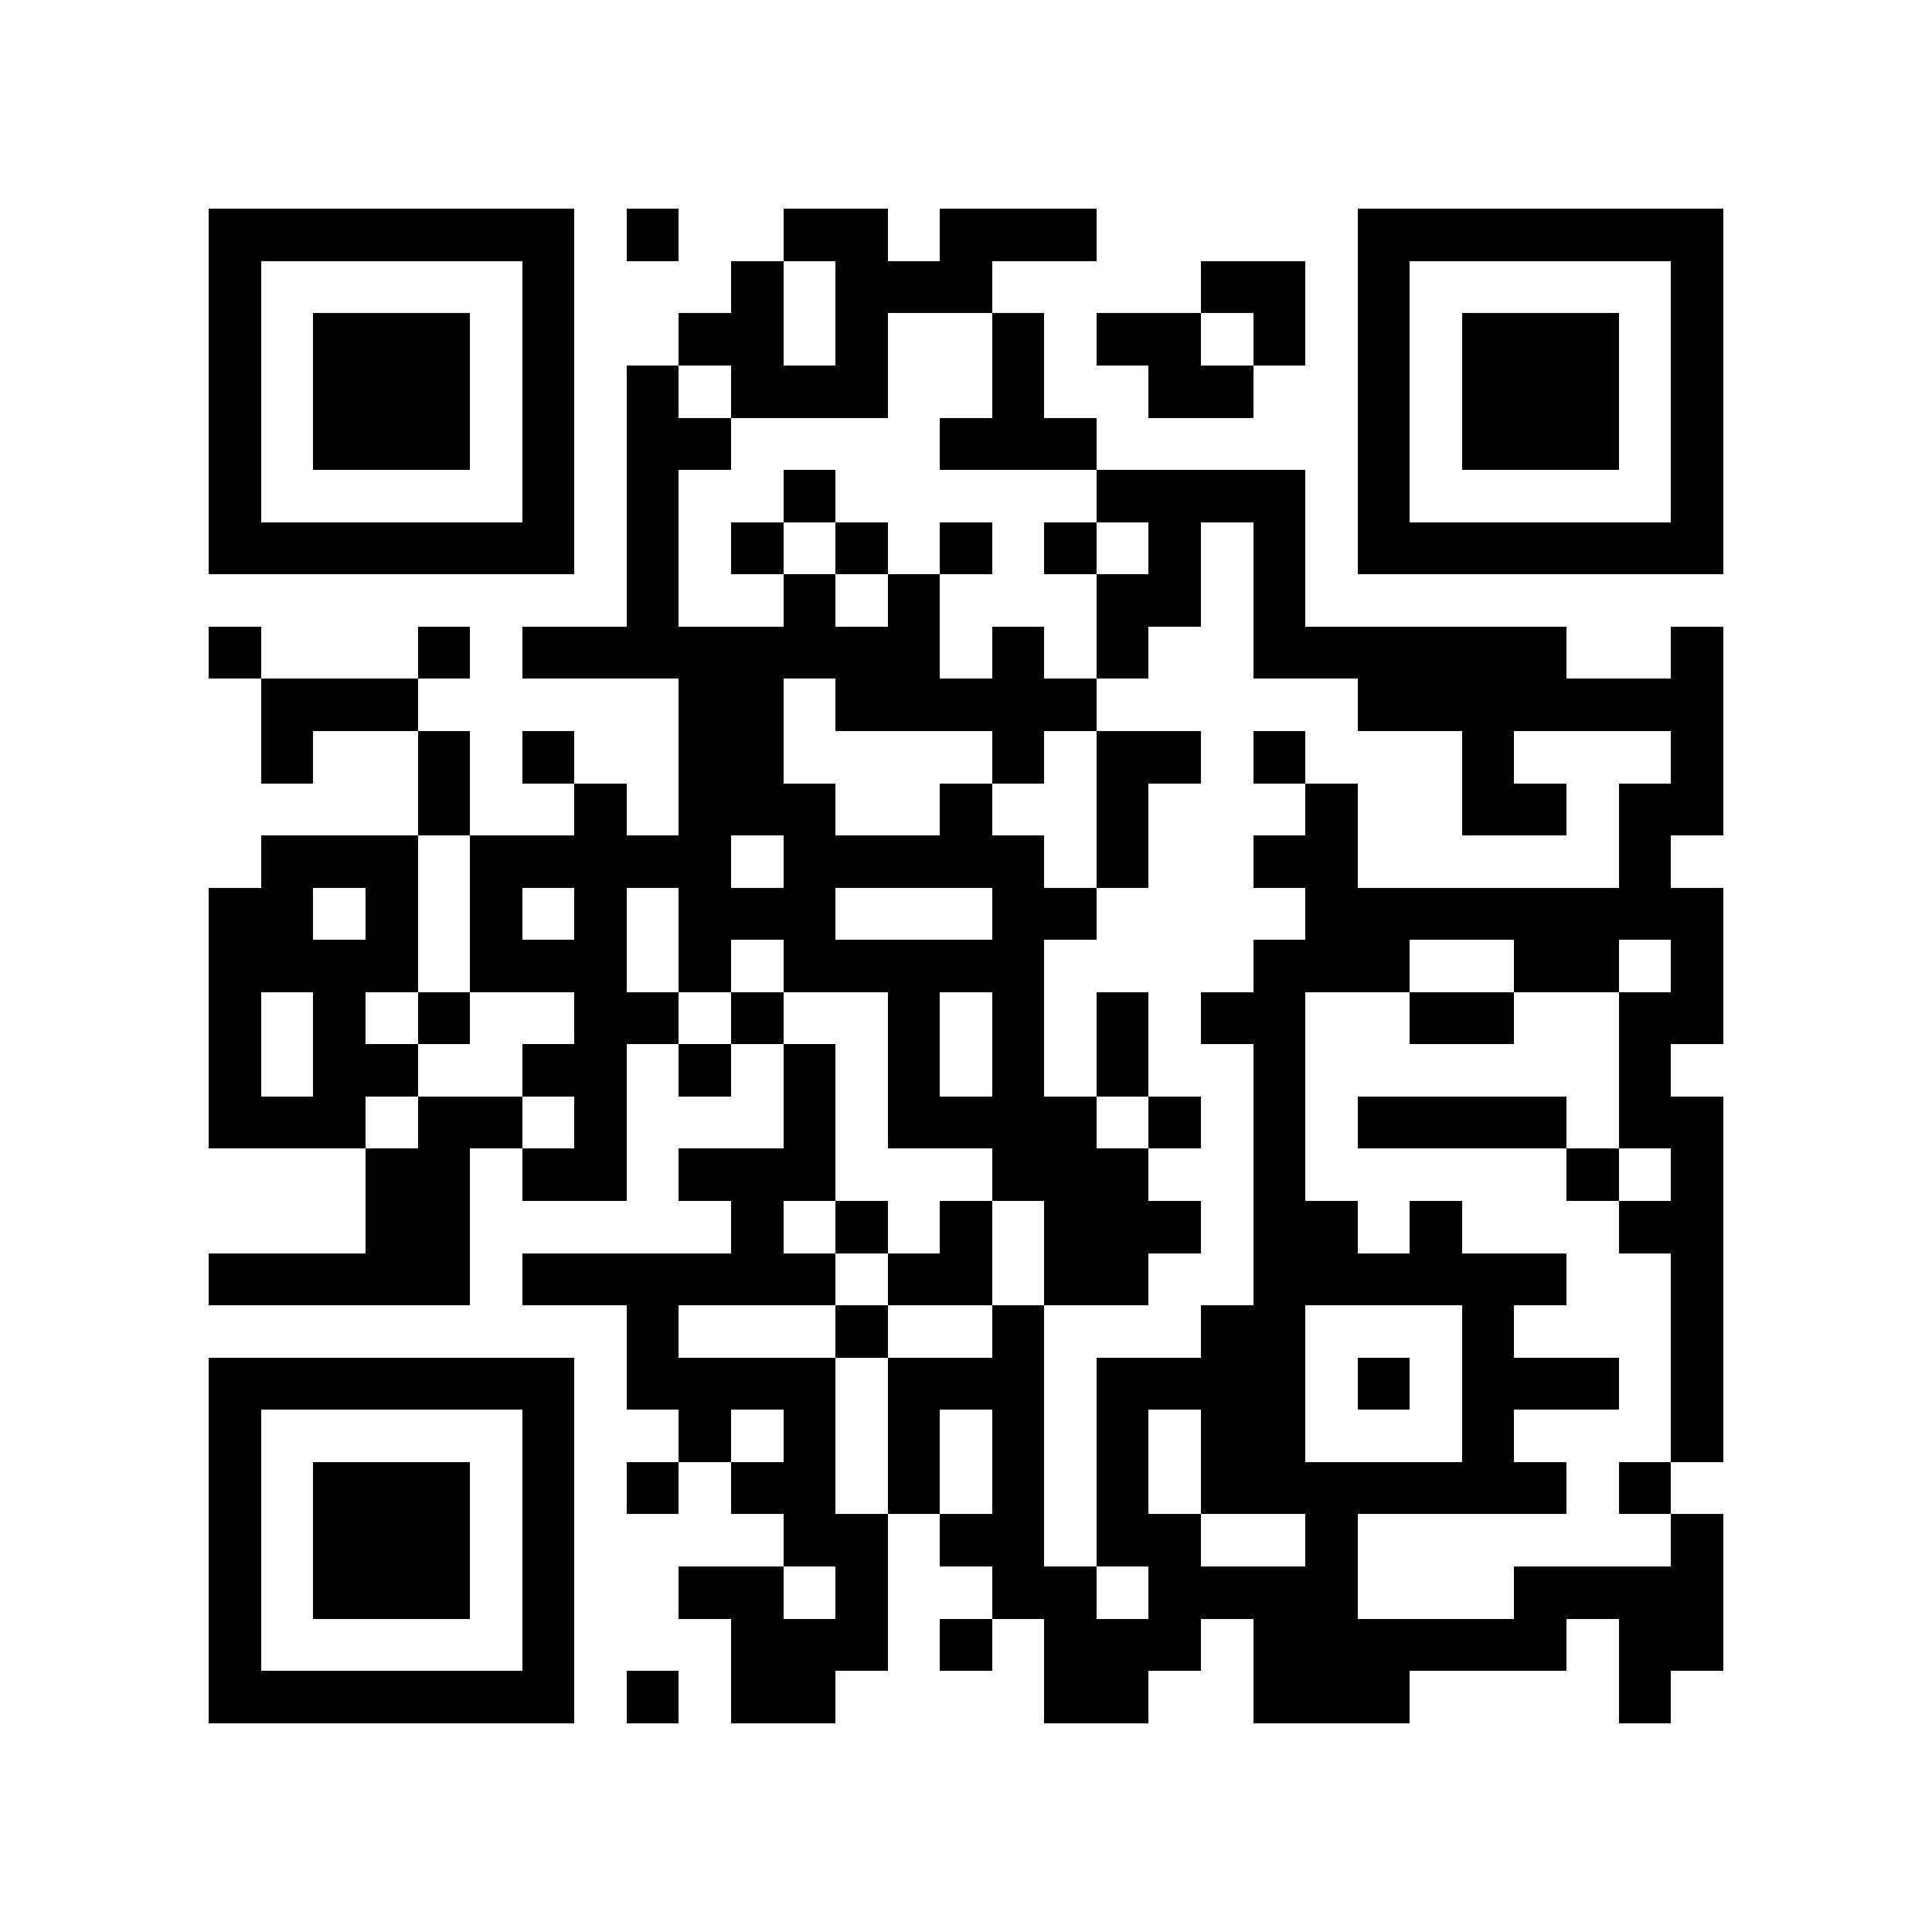 <?xml version="1.0" encoding="utf-8"?><!DOCTYPE svg PUBLIC "-//W3C//DTD SVG 1.1//EN" "http://www.w3.org/Graphics/SVG/1.1/DTD/svg11.dtd"><svg xmlns="http://www.w3.org/2000/svg" viewBox="0 0 37 37" shape-rendering="crispEdges"><path fill="#ffffff" d="M0 0h37v37H0z"/><path stroke="#000000" d="M4 4.5h7m1 0h1m2 0h2m1 0h3m5 0h7M4 5.5h1m5 0h1m3 0h1m1 0h3m4 0h2m1 0h1m5 0h1M4 6.5h1m1 0h3m1 0h1m2 0h2m1 0h1m2 0h1m1 0h2m1 0h1m1 0h1m1 0h3m1 0h1M4 7.5h1m1 0h3m1 0h1m1 0h1m1 0h3m2 0h1m2 0h2m2 0h1m1 0h3m1 0h1M4 8.5h1m1 0h3m1 0h1m1 0h2m4 0h3m5 0h1m1 0h3m1 0h1M4 9.5h1m5 0h1m1 0h1m2 0h1m5 0h4m1 0h1m5 0h1M4 10.5h7m1 0h1m1 0h1m1 0h1m1 0h1m1 0h1m1 0h1m1 0h1m1 0h7M12 11.5h1m2 0h1m1 0h1m3 0h2m1 0h1M4 12.5h1m3 0h1m1 0h8m1 0h1m1 0h1m2 0h6m2 0h1M5 13.5h3m5 0h2m1 0h5m5 0h7M5 14.5h1m2 0h1m1 0h1m2 0h2m4 0h1m1 0h2m1 0h1m3 0h1m3 0h1M8 15.5h1m2 0h1m1 0h3m2 0h1m2 0h1m3 0h1m2 0h2m1 0h2M5 16.5h3m1 0h5m1 0h5m1 0h1m2 0h2m5 0h1M4 17.5h2m1 0h1m1 0h1m1 0h1m1 0h3m3 0h2m4 0h8M4 18.5h4m1 0h3m1 0h1m1 0h5m4 0h3m2 0h2m1 0h1M4 19.5h1m1 0h1m1 0h1m2 0h2m1 0h1m2 0h1m1 0h1m1 0h1m1 0h2m2 0h2m2 0h2M4 20.5h1m1 0h2m2 0h2m1 0h1m1 0h1m1 0h1m1 0h1m1 0h1m2 0h1m6 0h1M4 21.5h3m1 0h2m1 0h1m3 0h1m1 0h4m1 0h1m1 0h1m1 0h4m1 0h2M7 22.5h2m1 0h2m1 0h3m3 0h3m2 0h1m5 0h1m1 0h1M7 23.5h2m5 0h1m1 0h1m1 0h1m1 0h3m1 0h2m1 0h1m3 0h2M4 24.5h5m1 0h6m1 0h2m1 0h2m2 0h6m2 0h1M12 25.5h1m3 0h1m2 0h1m3 0h2m3 0h1m3 0h1M4 26.5h7m1 0h4m1 0h3m1 0h4m1 0h1m1 0h3m1 0h1M4 27.5h1m5 0h1m2 0h1m1 0h1m1 0h1m1 0h1m1 0h1m1 0h2m3 0h1m3 0h1M4 28.5h1m1 0h3m1 0h1m1 0h1m1 0h2m1 0h1m1 0h1m1 0h1m1 0h7m1 0h1M4 29.5h1m1 0h3m1 0h1m4 0h2m1 0h2m1 0h2m2 0h1m6 0h1M4 30.5h1m1 0h3m1 0h1m2 0h2m1 0h1m2 0h2m1 0h4m3 0h4M4 31.5h1m5 0h1m3 0h3m1 0h1m1 0h3m1 0h6m1 0h2M4 32.5h7m1 0h1m1 0h2m4 0h2m2 0h3m4 0h1"/></svg>
